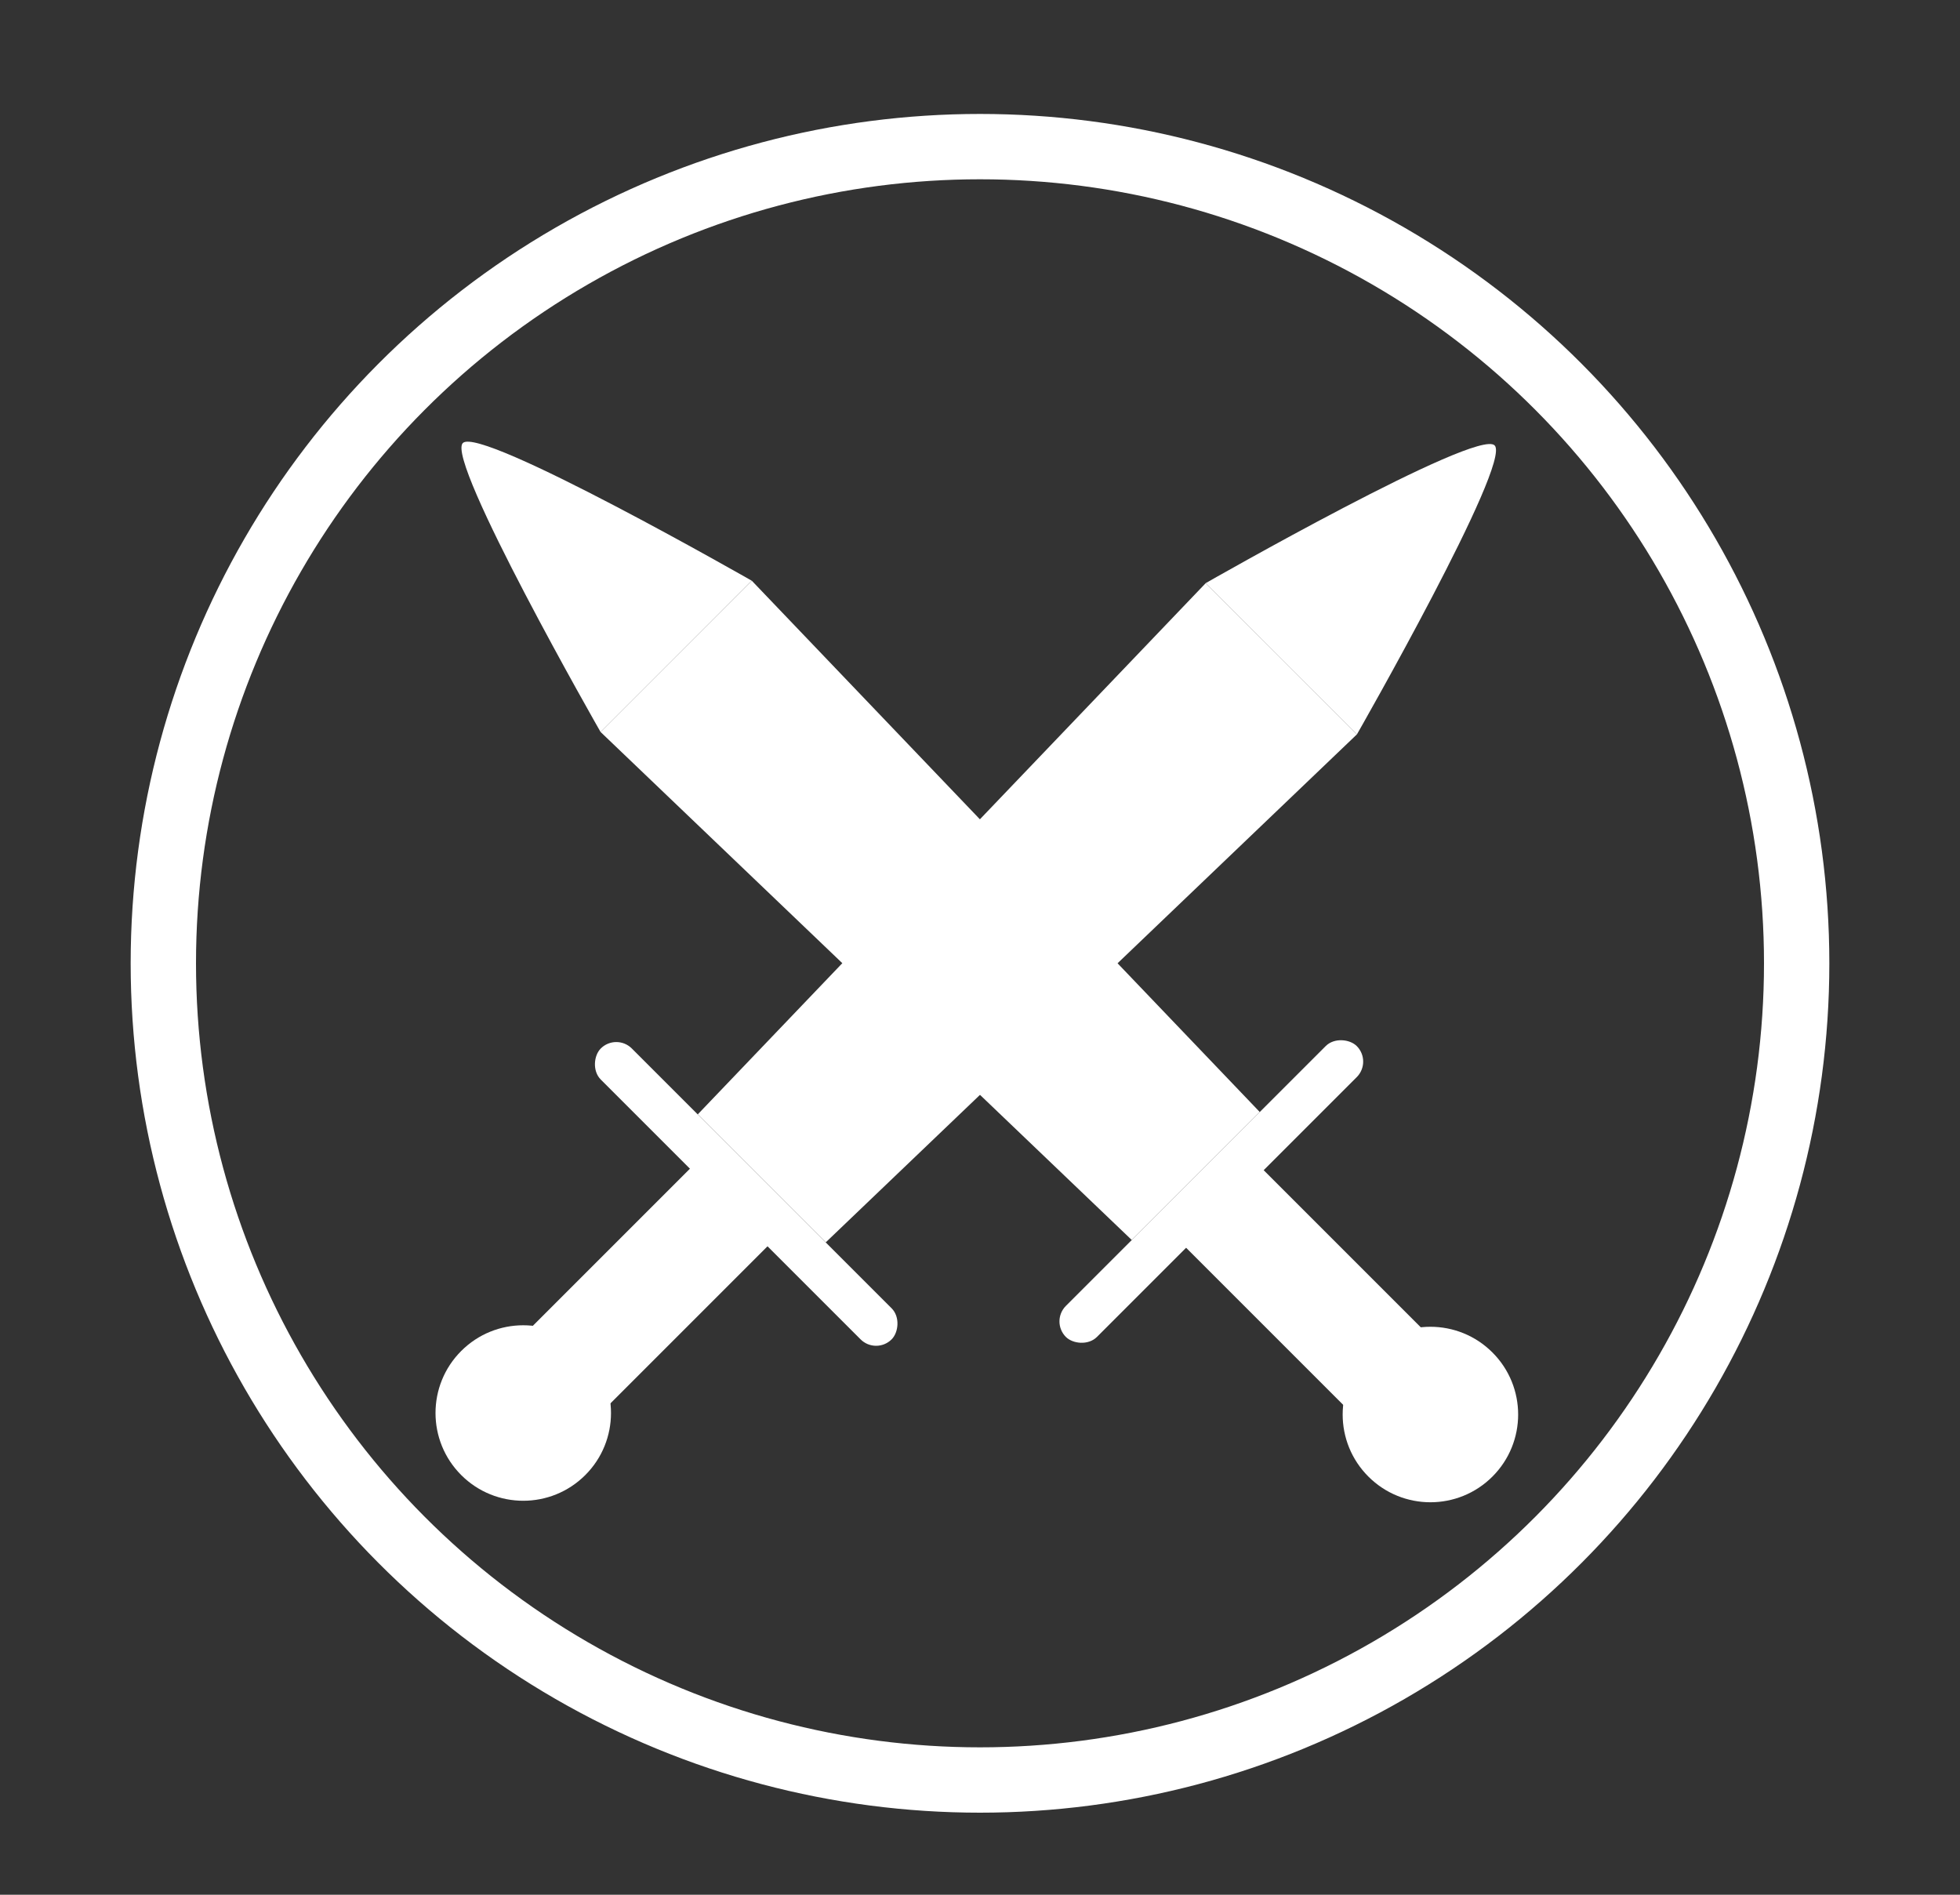 <svg width="30" height="29" viewBox="0 0 30 29" fill="none" xmlns="http://www.w3.org/2000/svg">
<rect x="0" y="0" width="30" height="29" fill="#333333" stroke="none"/>
<path d="M20.77 11.239C19.612 10.082 20.252 10.721 19.612 10.082C18.973 9.443 19.612 10.082 18.455 8.925C18.455 8.925 22.61 6.55 22.877 6.817C23.144 7.085 20.77 11.239 20.77 11.239Z" fill="white"/>
<path d="M18.455 8.925L20.77 11.239L12.639 19.015L10.68 17.056L18.455 8.925Z" fill="white"/>
<rect x="9.433" y="15.81" width="6.296" height="0.672" rx="0.336" transform="rotate(45 9.433 15.81)" fill="white"/>
<rect x="10.62" y="17.828" width="1.679" height="4.113" transform="rotate(45 10.62 17.828)" fill="white"/>
<circle cx="8.009" cy="21.627" r="1.343" transform="rotate(45 8.009 21.627)" fill="white"/>
<path d="M11.506 8.888C10.349 10.046 10.988 9.406 10.349 10.046C9.71 10.685 10.349 10.046 9.192 11.203C9.192 11.203 6.817 7.048 7.084 6.781C7.352 6.514 11.506 8.888 11.506 8.888Z" fill="white"/>
<path d="M9.192 11.203L11.507 8.888L19.282 17.02L17.323 18.979L9.192 11.203Z" fill="white"/>
<rect x="16.077" y="20.225" width="6.296" height="0.672" rx="0.336" transform="rotate(-45 16.077 20.225)" fill="white"/>
<rect x="18.095" y="19.038" width="1.679" height="4.113" transform="rotate(-45 18.095 19.038)" fill="white"/>
<circle cx="21.894" cy="21.65" r="1.343" transform="rotate(-45 21.894 21.65)" fill="white"/>
<circle cx="15" cy="14.744" r="12.5" stroke="white"/>
</svg>
